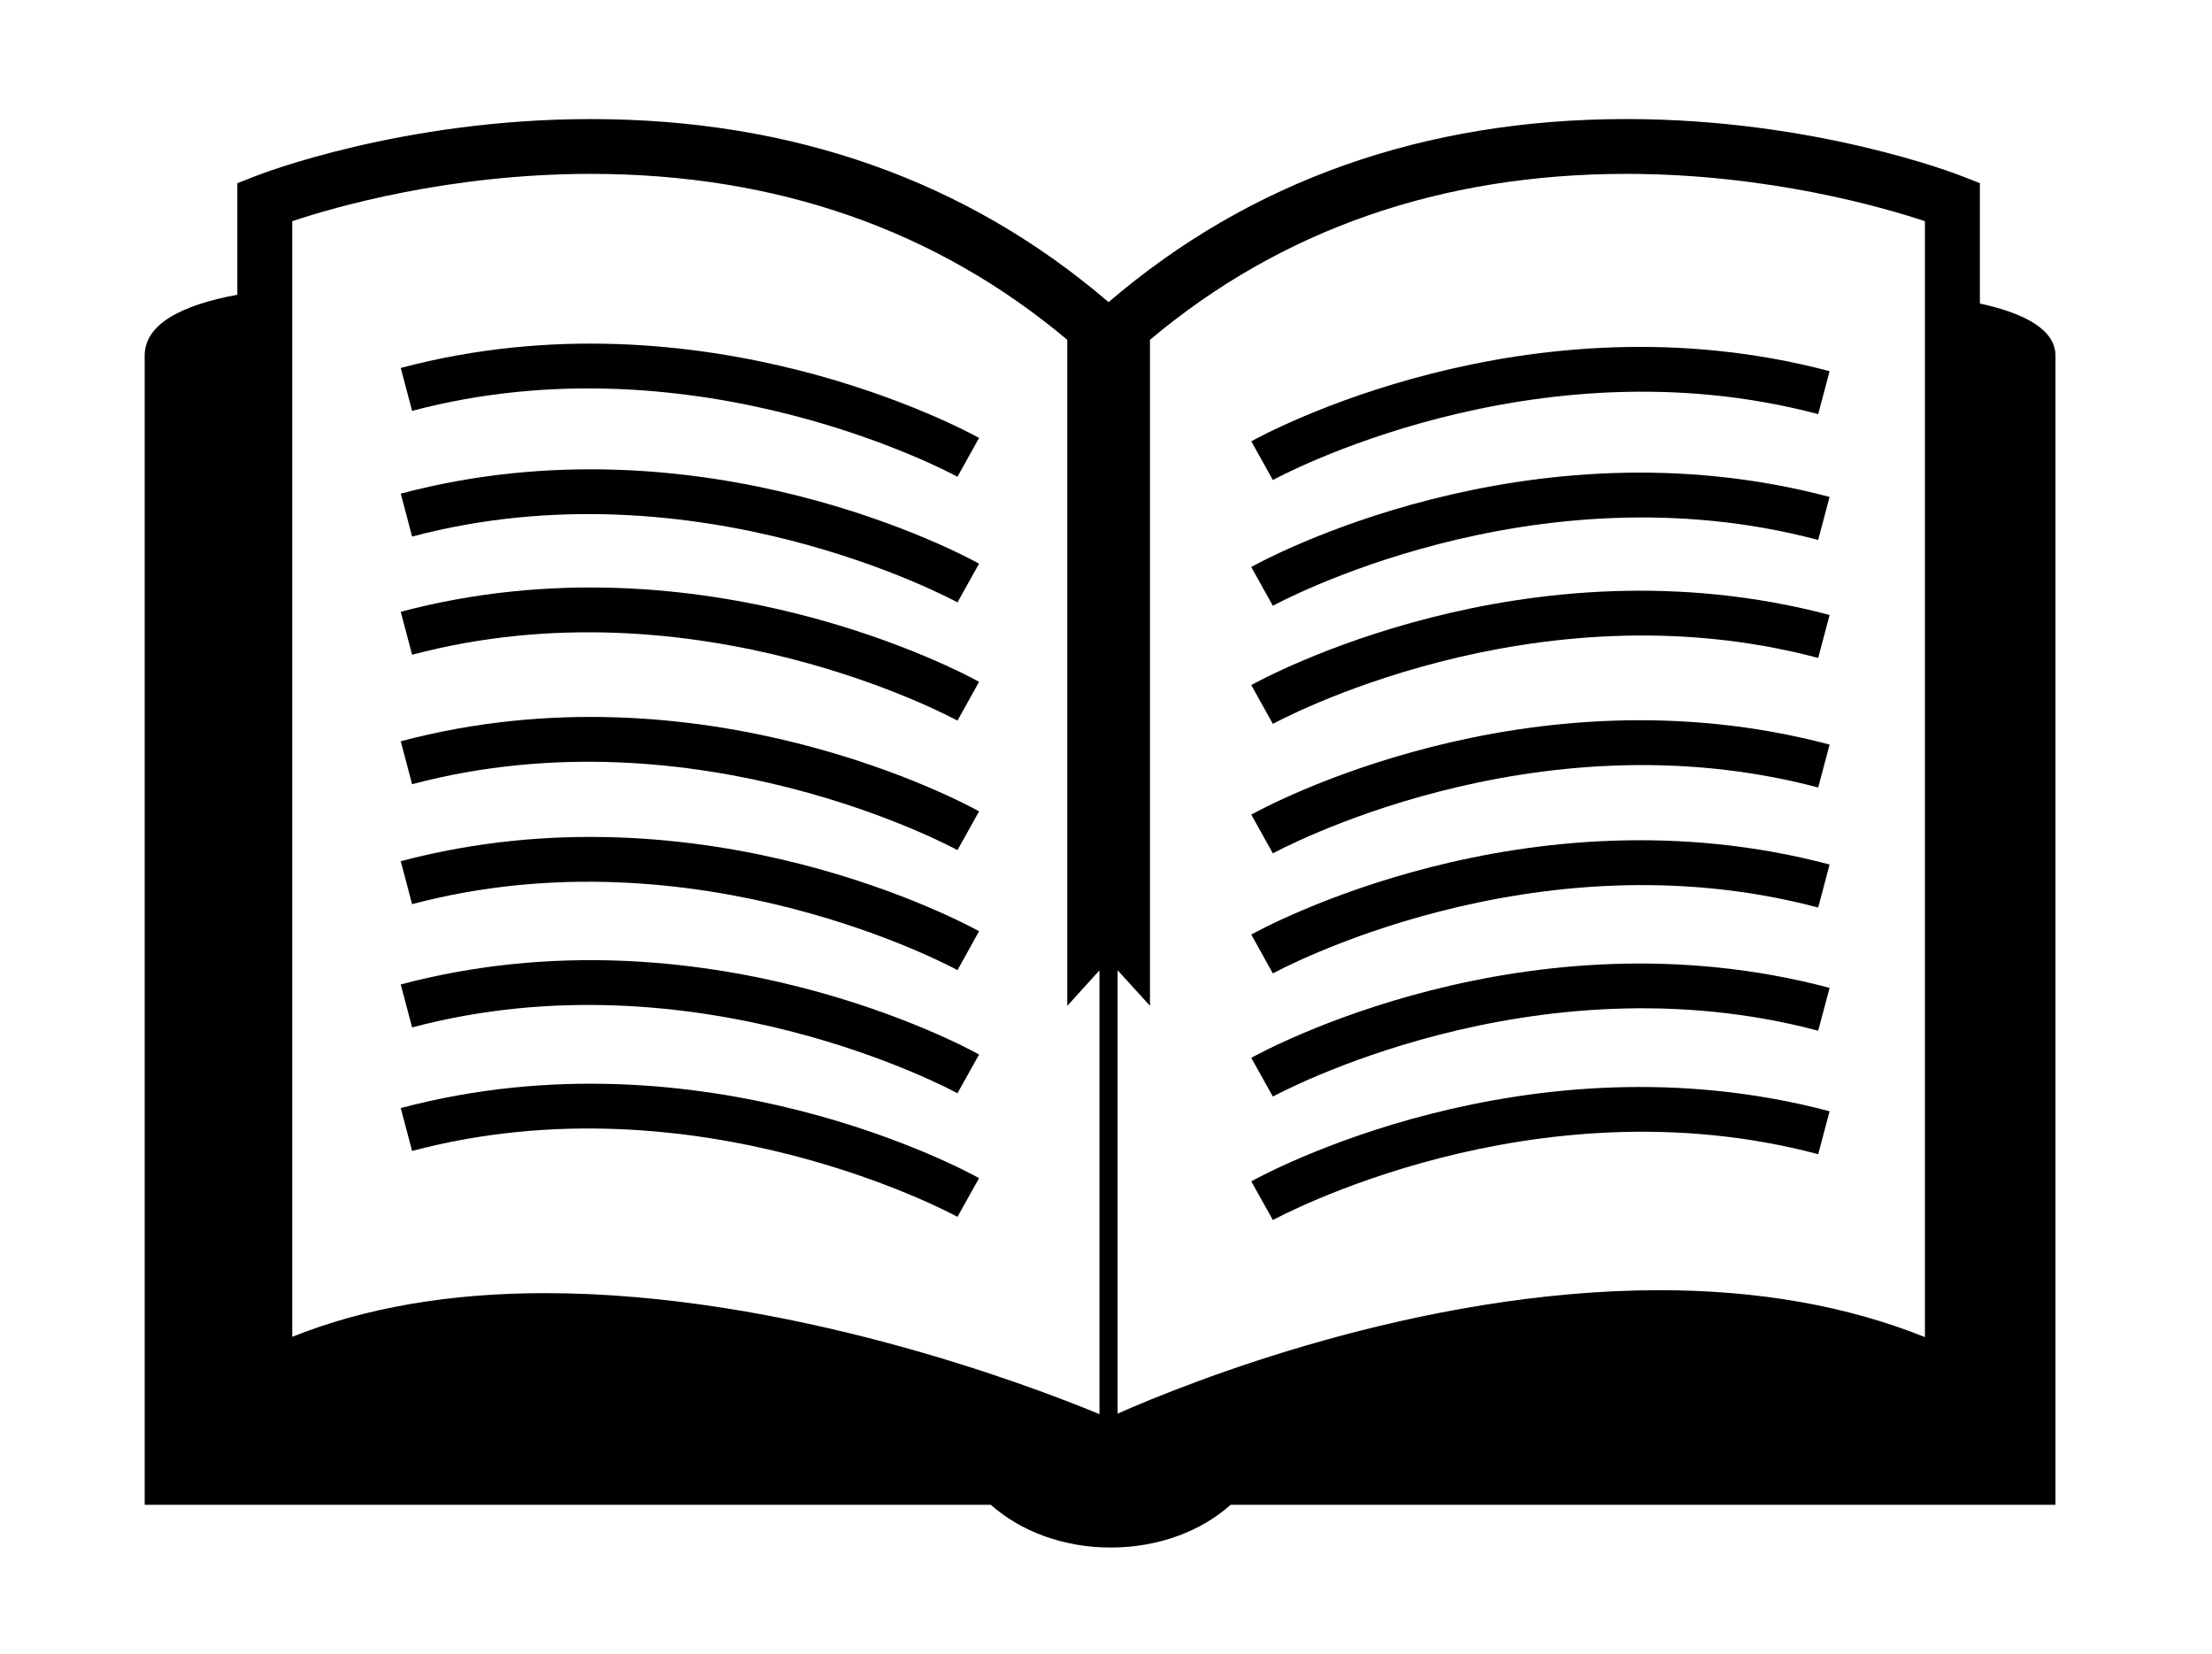 <?xml version="1.0" encoding="utf-8"?>
<!-- Generator: Adobe Illustrator 17.0.0, SVG Export Plug-In . SVG Version: 6.00 Build 0)  -->
<!DOCTYPE svg PUBLIC "-//W3C//DTD SVG 1.1//EN" "http://www.w3.org/Graphics/SVG/1.1/DTD/svg11.dtd">
<svg version="1.1" id="Layer_1" xmlns="http://www.w3.org/2000/svg" xmlns:xlink="http://www.w3.org/1999/xlink" x="0px" y="0px"
	 width="107.025px" height="80px" viewBox="0 0 107.025 80" enable-background="new 0 0 107.025 80" xml:space="preserve">
<g>
	<path d="M95.794,14.683V8.861l-0.839-0.33c-0.293-0.115-7.136-2.772-16.262-2.772c-9.78,0-18.202,2.981-25.056,8.857
		C46.786,8.741,38.361,5.76,28.584,5.76c-9.128,0-15.972,2.657-16.257,2.772l-0.844,0.33v5.395C8.721,14.773,7,15.697,7,17.209
		c0,7.862,0,55.584,0,55.584h40.94c1.417,1.267,3.488,2.069,5.803,2.069c2.319,0,4.389-0.803,5.802-2.069h39.907
		c0,0,0-52.826,0-55.584C99.45,15.98,98.053,15.176,95.794,14.683z M53.196,68.408c-3.396-1.405-15.102-5.853-26.826-5.853
		c-4.632,0-8.737,0.711-12.23,2.114V10.7c2.038-0.683,7.599-2.289,14.444-2.289c9.002,0,16.738,2.722,23.055,8.028v32.219
		l1.557-1.717C53.196,46.941,53.196,68.408,53.196,68.408z M93.136,64.683c-3.752-1.51-8.063-2.27-12.837-2.27
		c-11.719,0-22.869,4.49-26.224,5.969V46.937l1.565,1.719V16.439c6.314-5.309,14.05-8.028,23.052-8.028
		c6.823,0,12.399,1.609,14.443,2.289v53.983H93.136z"/>
	<path d="M19.39,17.799l0.549,2.077c13.824-3.666,26.261,3.119,26.387,3.188l1.045-1.879C46.84,20.889,34.066,13.908,19.39,17.799z"
		/>
	<path d="M19.39,23.879l0.549,2.078c13.824-3.671,26.261,3.118,26.387,3.184l1.045-1.873C46.84,26.967,34.066,19.989,19.39,23.879z"
		/>
	<path d="M19.39,29.595l0.549,2.078c13.824-3.665,26.261,3.118,26.387,3.187l1.045-1.876C46.84,32.686,34.066,25.707,19.39,29.595z"
		/>
	<path d="M19.39,35.859l0.549,2.077c13.824-3.667,26.261,3.122,26.387,3.188l1.045-1.874C46.84,38.946,34.066,31.965,19.39,35.859z"
		/>
	<path d="M19.39,41.66l0.549,2.078c13.824-3.662,26.261,3.12,26.387,3.193l1.045-1.883C46.84,44.754,34.066,37.775,19.39,41.66z"/>
	<path d="M19.39,47.622l0.549,2.079c13.824-3.668,26.261,3.118,26.387,3.186l1.045-1.875C46.84,50.709,34.066,43.736,19.39,47.622z"
		/>
	<path d="M19.39,53.602l0.549,2.075c13.824-3.667,26.261,3.119,26.387,3.188l1.045-1.871C46.84,56.689,34.066,49.709,19.39,53.602z"
		/>
	<path d="M61.586,23.221c0.126-0.069,12.562-6.852,26.385-3.187l0.552-2.078c-14.68-3.888-27.448,3.094-27.981,3.392L61.586,23.221z
		"/>
	<path d="M60.541,27.428l1.045,1.877c0.126-0.068,12.561-6.855,26.384-3.185l0.552-2.081C73.842,20.149,61.074,27.127,60.541,27.428
		z"/>
	<path d="M60.541,33.141l1.045,1.877c0.126-0.069,12.562-6.855,26.385-3.191l0.552-2.078C73.842,25.865,61.074,32.843,60.541,33.141
		z"/>
	<path d="M60.541,39.408l1.045,1.873c0.126-0.065,12.562-6.851,26.385-3.185l0.552-2.077C73.842,32.126,61.074,39.107,60.541,39.408
		z"/>
	<path d="M60.541,45.209l1.045,1.88c0.126-0.069,12.562-6.852,26.385-3.187l0.552-2.082C73.842,37.936,61.074,44.912,60.541,45.209z
		"/>
	<path d="M60.541,51.174l1.045,1.872c0.126-0.065,12.562-6.849,26.385-3.186l0.552-2.072C73.842,43.896,61.074,50.874,60.541,51.174
		z"/>
	<path d="M60.541,57.148l1.045,1.872c0.126-0.063,12.562-6.854,26.385-3.186l0.552-2.076C73.842,49.87,61.074,56.85,60.541,57.148z"
		/>
</g>
</svg>
